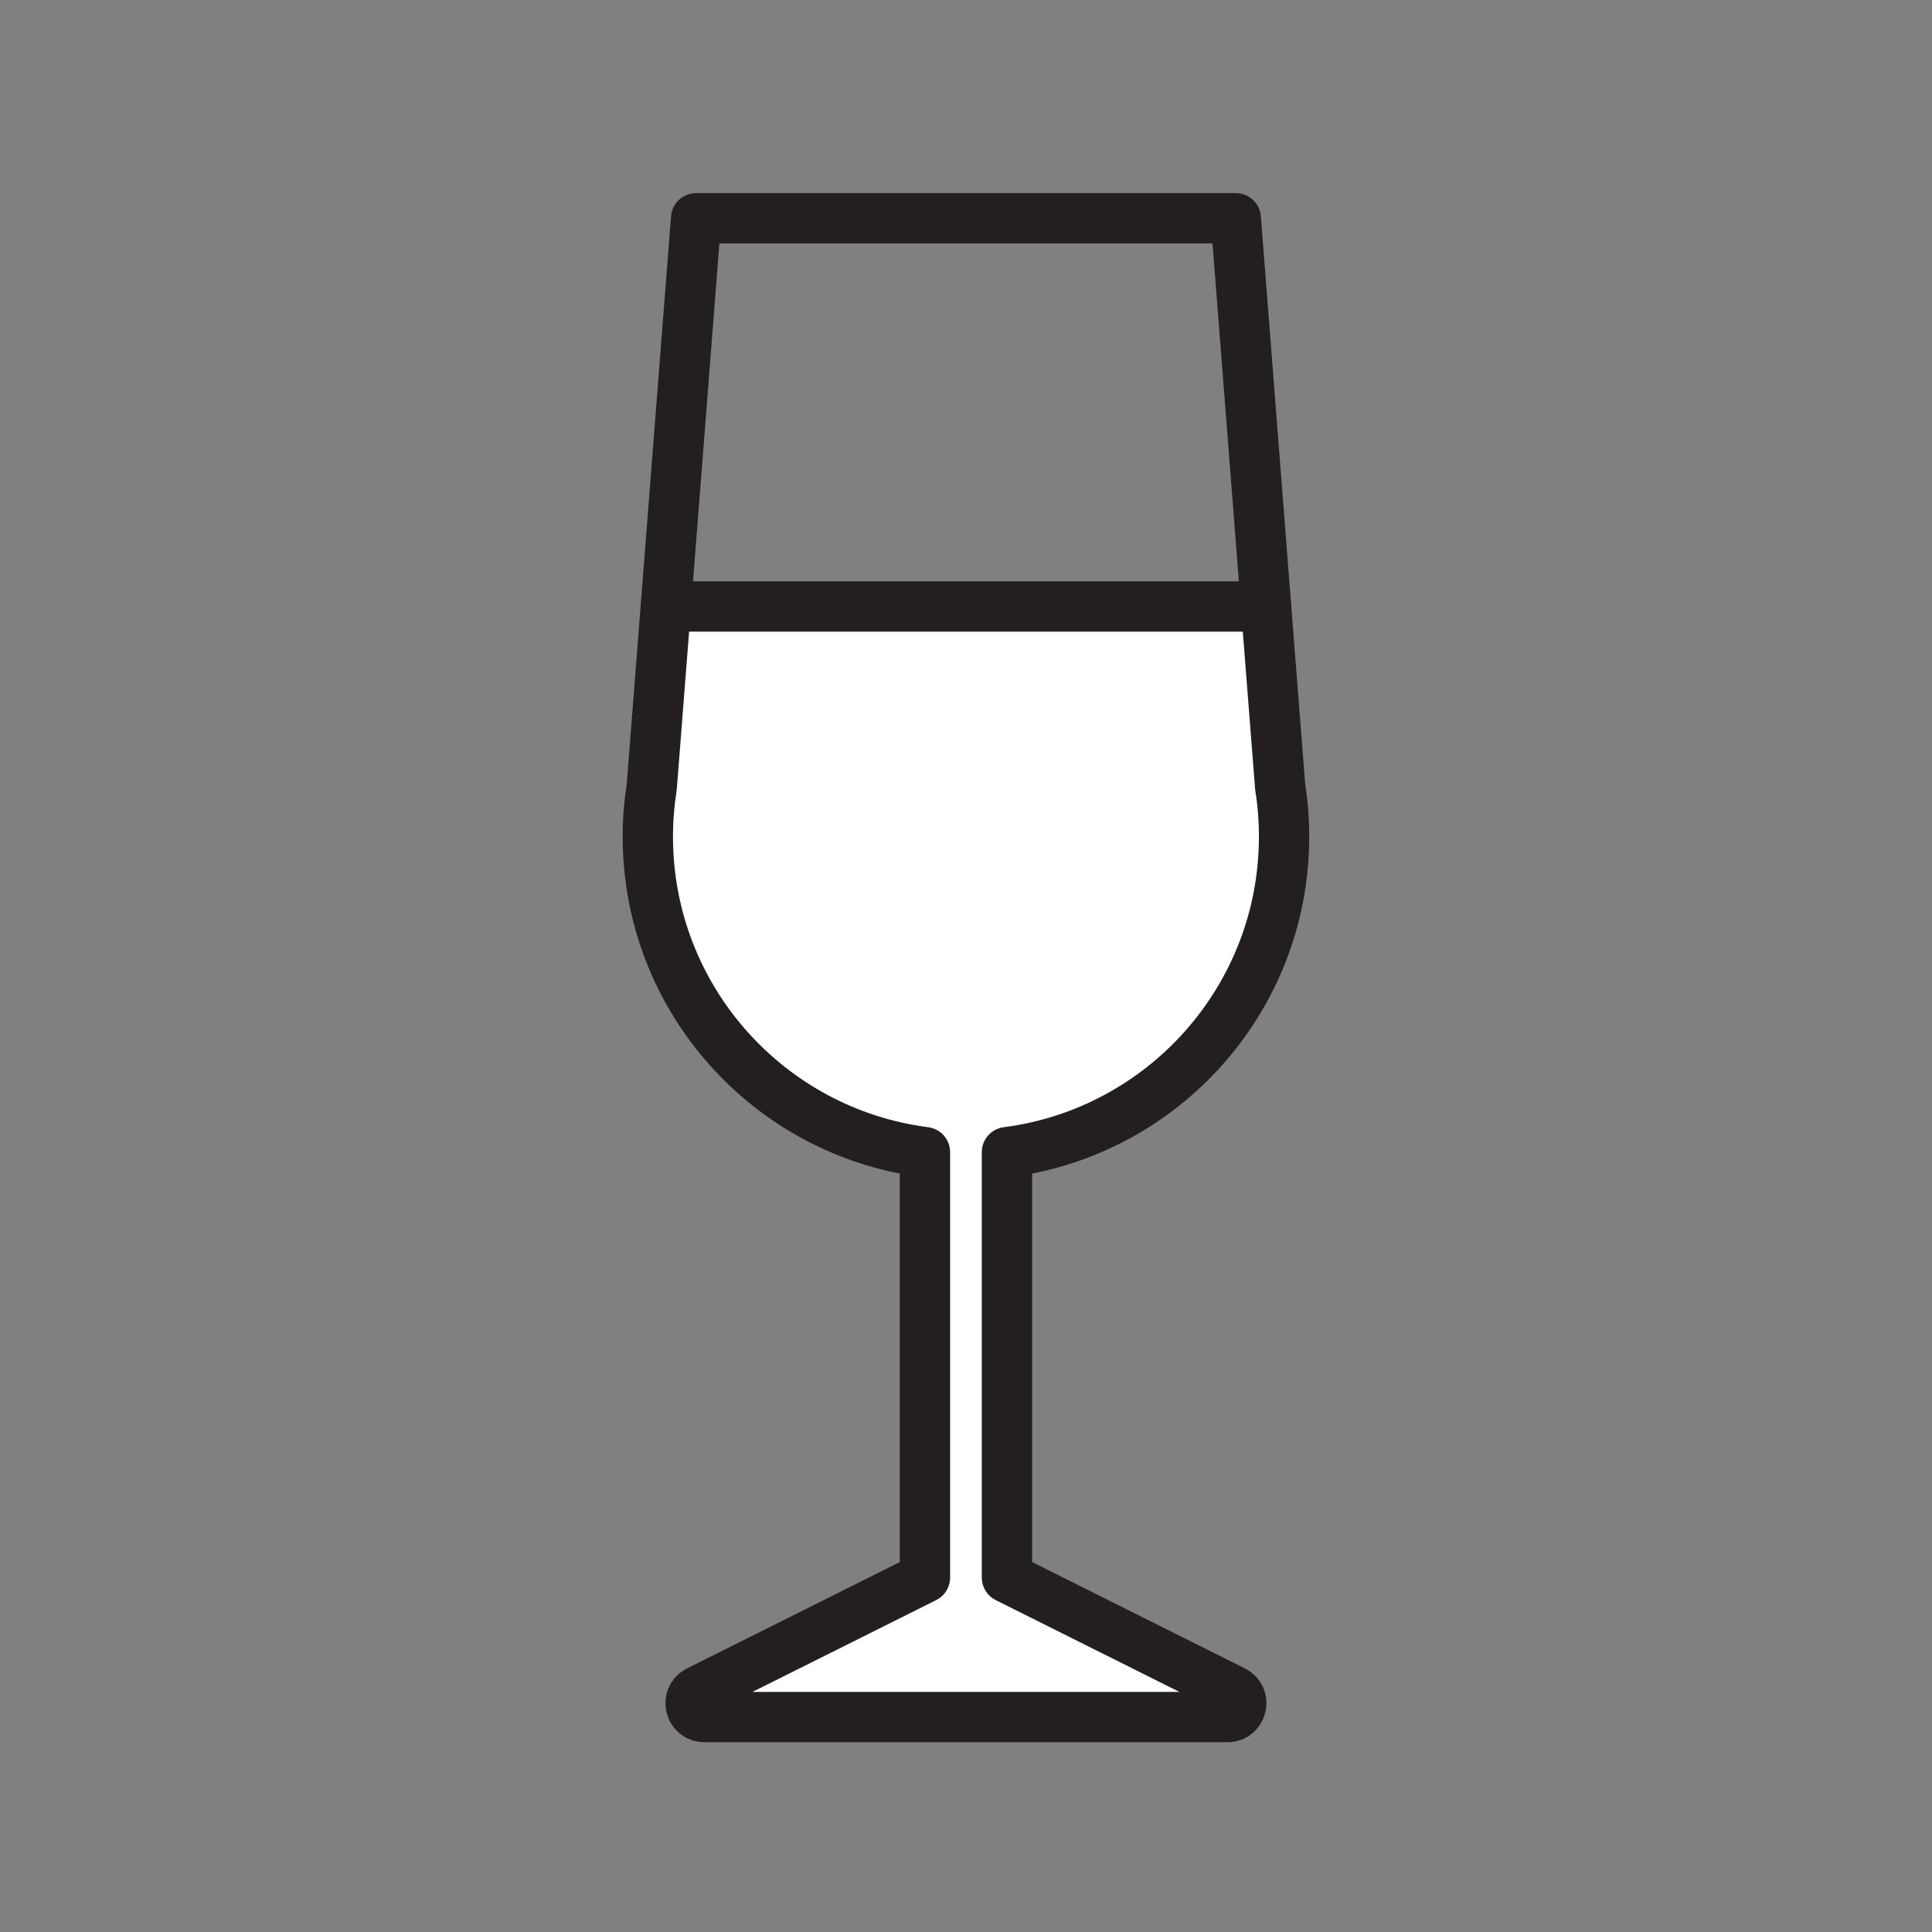 <svg xmlns="http://www.w3.org/2000/svg" viewBox="0 0 1920 1920">
    <rect x="0" y="0" width="1920" height="1920" fill="#808080" stroke="none"/>
    <style>
        .st0{fill:#fff}.st1{fill:none;stroke:#231f20;stroke-width:50;stroke-linecap:round;stroke-linejoin:round;stroke-miterlimit:10}
    </style>
    <path class="st0" d="M1272.3 782c2.5 16.1 3.9 32.7 3.9 49.5 0 160.8-120 293.6-275.4 313.6v422.8l225.3 112.6c12.9 6.5 8.3 26-6.1 26H700.1c-14.5 0-19-19.5-6.1-26l225.3-112.6V1145c-155.4-20-275.4-152.8-275.4-313.6 0-16.8 1.3-33.4 3.9-49.5l14-179.2h596.6l13.9 179.3z" id="Layer_2"/>
    <g id="STROKES">
        <g id="XMLID_1_">
            <path class="st1" d="M661.7 602.7l-14 179.2c-2.5 16.1-3.9 32.7-3.9 49.5 0 160.8 120 293.6 275.4 313.6v422.8l-225.3 112.6c-12.9 6.5-8.3 26 6.1 26h519.9c14.4 0 19-19.5 6.1-26l-225.3-112.6V1145c155.4-20 275.4-152.8 275.4-313.6 0-16.8-1.3-33.4-3.9-49.5l-14-179.2-30.1-385.8H691.8l-30.1 385.8z"/>
            <path class="st1" d="M661.7 602.7h596.6"/>
        </g>
    </g>
</svg>
